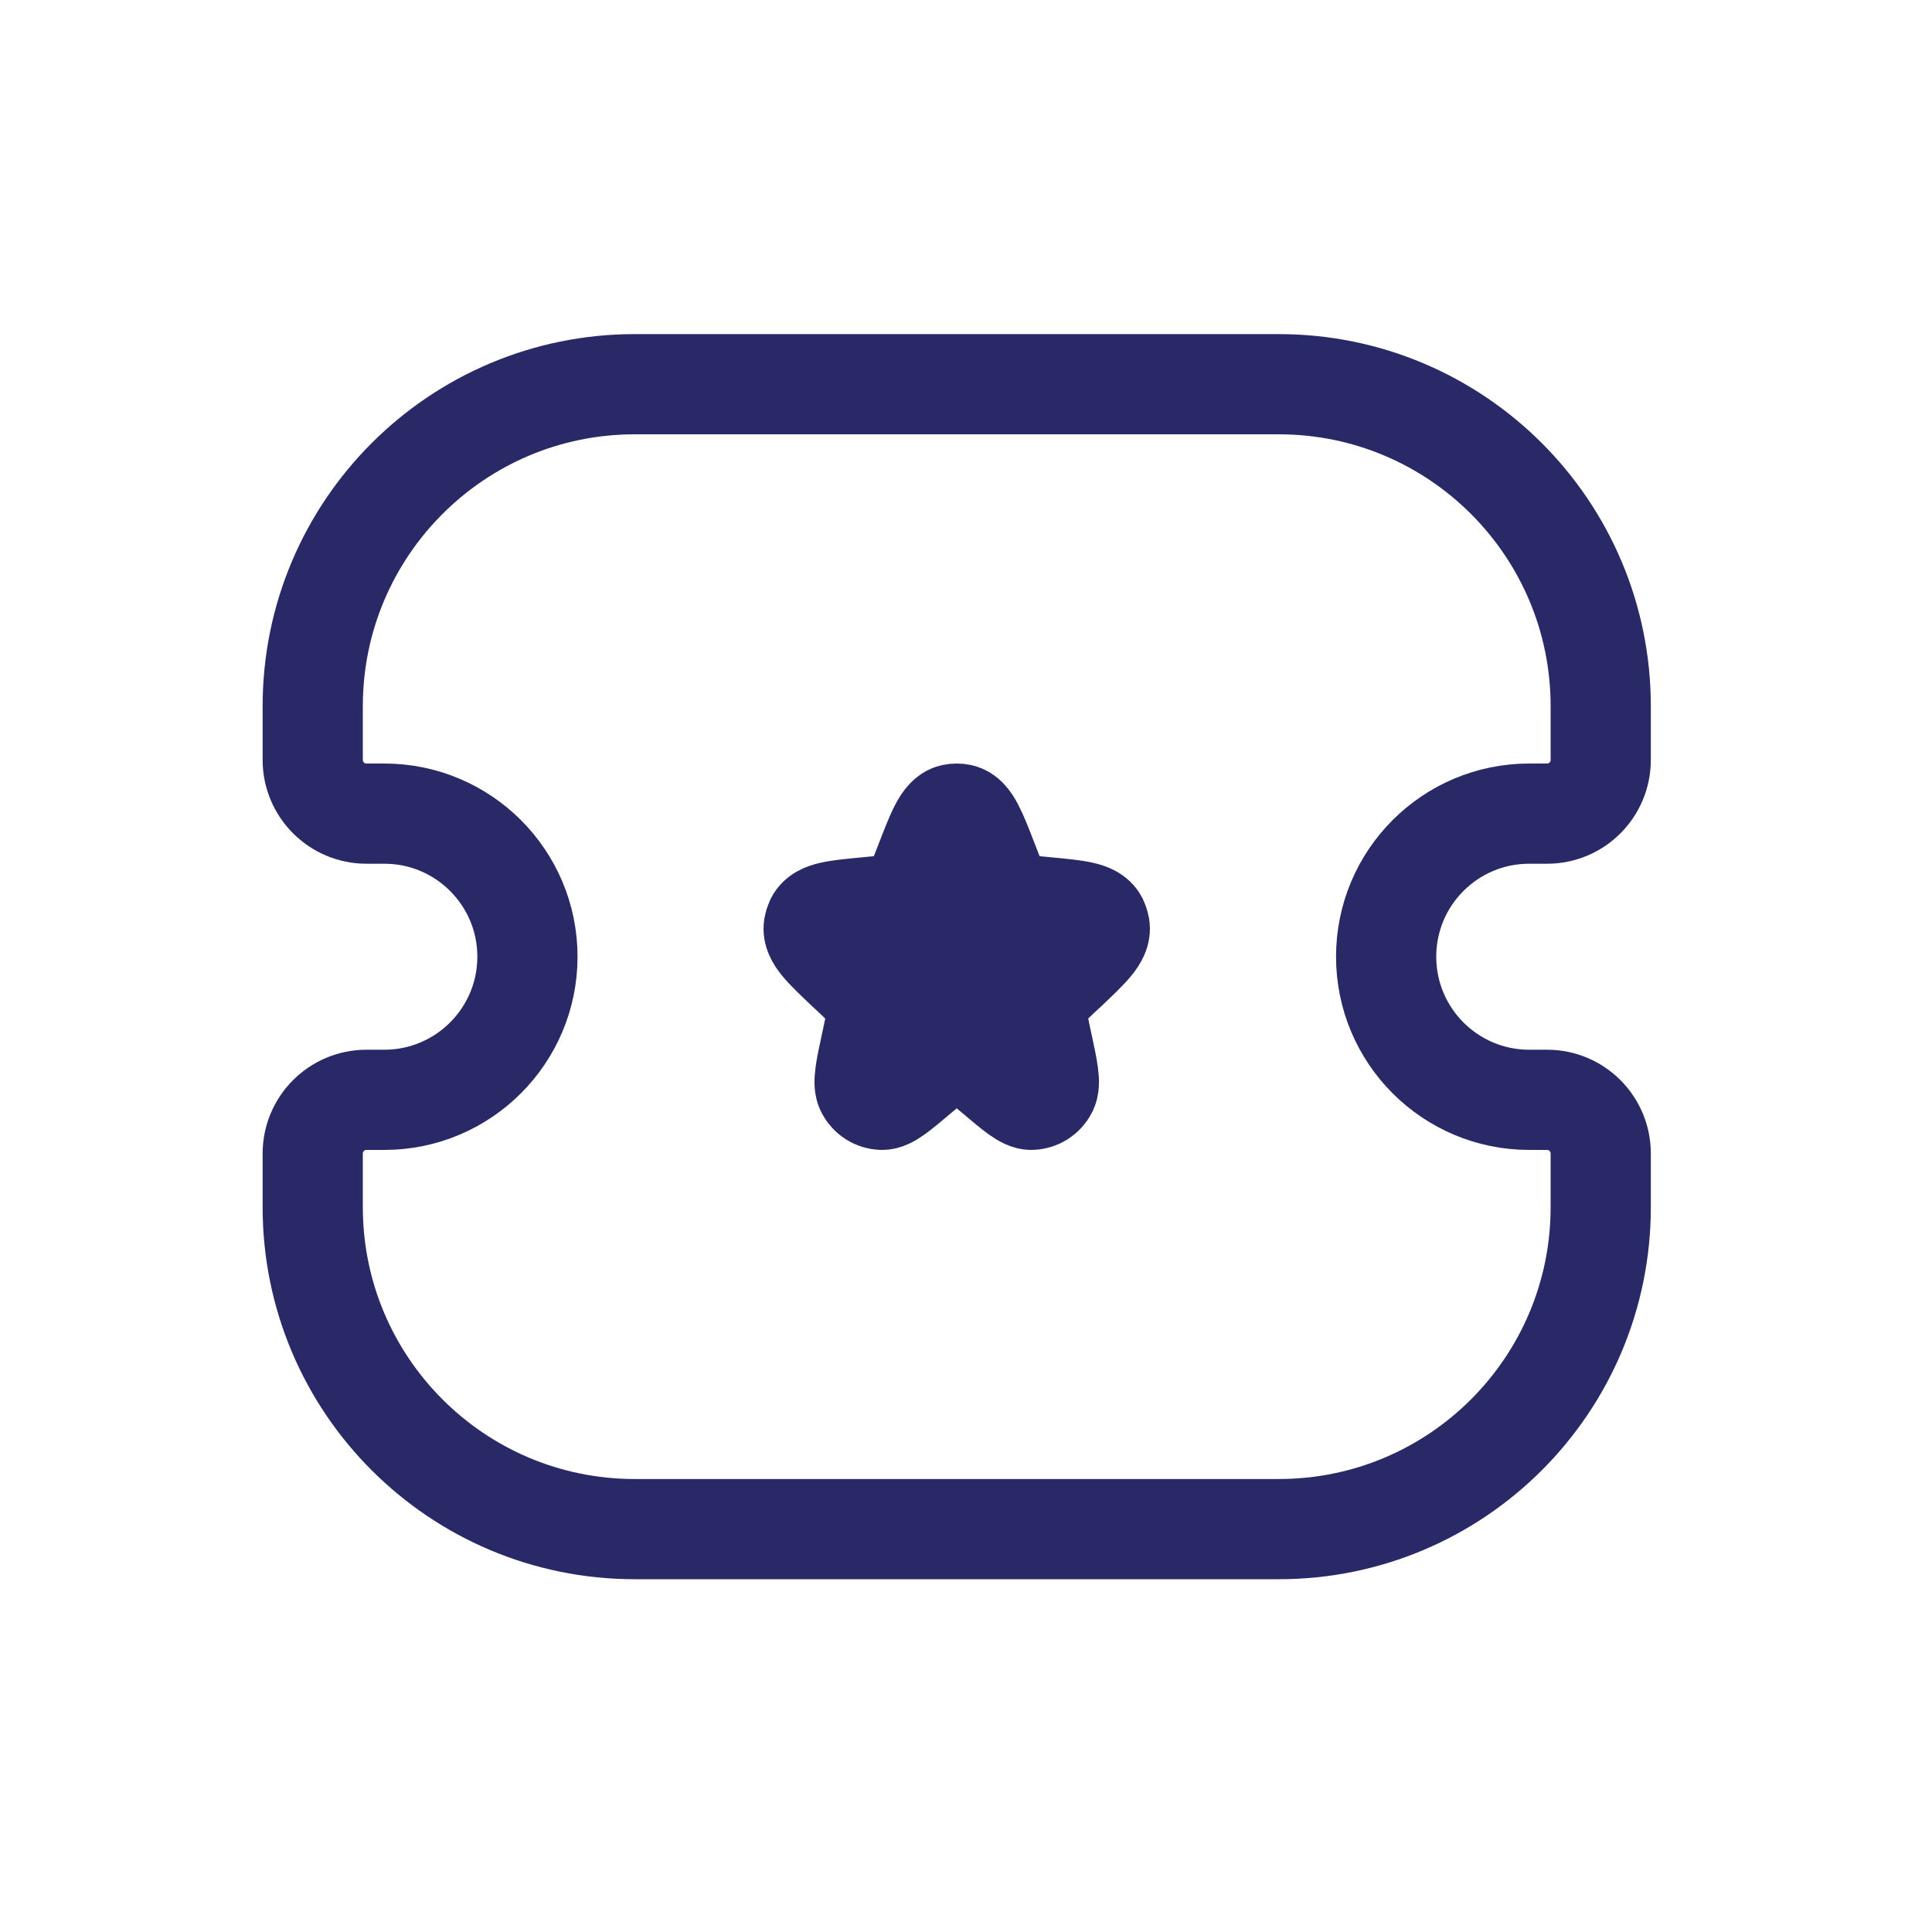 <svg width="15" height="15" viewBox="0 0 15 15" fill="none" xmlns="http://www.w3.org/2000/svg">
<path d="M2.428 5.483C2.428 4.103 3.548 2.983 4.928 2.983L9.928 2.983C11.309 2.983 12.428 4.103 12.428 5.483V5.9C12.428 6.13 12.242 6.317 12.012 6.317H11.873C11.259 6.317 10.762 6.814 10.762 7.428V7.428C10.762 8.041 11.259 8.539 11.873 8.539H12.012C12.242 8.539 12.428 8.726 12.428 8.956V9.372C12.428 10.753 11.309 11.872 9.928 11.872H4.928C3.548 11.872 2.428 10.753 2.428 9.372V8.956C2.428 8.726 2.615 8.539 2.845 8.539H2.984C3.597 8.539 4.095 8.041 4.095 7.428V7.428C4.095 6.814 3.597 6.317 2.984 6.317H2.845C2.615 6.317 2.428 6.13 2.428 5.9V5.483Z" stroke="#2A2968" stroke-width="0.778"/>
<path d="M7.182 6.699C7.275 6.458 7.322 6.337 7.398 6.32C7.418 6.316 7.438 6.316 7.458 6.32C7.534 6.337 7.581 6.458 7.674 6.699C7.727 6.837 7.754 6.906 7.804 6.952C7.818 6.965 7.833 6.977 7.849 6.987C7.906 7.023 7.978 7.03 8.121 7.043C8.364 7.066 8.485 7.077 8.523 7.149C8.53 7.164 8.535 7.18 8.538 7.196C8.55 7.277 8.461 7.361 8.283 7.53L8.233 7.576C8.15 7.655 8.108 7.695 8.084 7.744C8.069 7.773 8.06 7.805 8.055 7.838C8.047 7.892 8.06 7.949 8.084 8.064L8.093 8.105C8.137 8.31 8.159 8.412 8.131 8.462C8.107 8.508 8.061 8.537 8.011 8.539C7.956 8.542 7.877 8.475 7.721 8.343C7.617 8.256 7.566 8.212 7.508 8.195C7.456 8.179 7.4 8.179 7.348 8.195C7.29 8.212 7.239 8.256 7.135 8.343C6.979 8.475 6.9 8.542 6.845 8.539C6.795 8.537 6.749 8.508 6.725 8.462C6.697 8.412 6.719 8.31 6.763 8.105L6.772 8.064C6.796 7.949 6.809 7.892 6.801 7.838C6.796 7.805 6.787 7.773 6.772 7.744C6.748 7.695 6.706 7.655 6.623 7.576L6.573 7.53C6.395 7.361 6.306 7.277 6.318 7.196C6.321 7.18 6.326 7.164 6.333 7.149C6.371 7.077 6.492 7.066 6.735 7.043C6.878 7.03 6.95 7.023 7.007 6.987C7.023 6.977 7.038 6.965 7.052 6.952C7.102 6.906 7.129 6.837 7.182 6.699Z" fill="#2A2968" stroke="#2A2968" stroke-width="0.778"/>
</svg>
